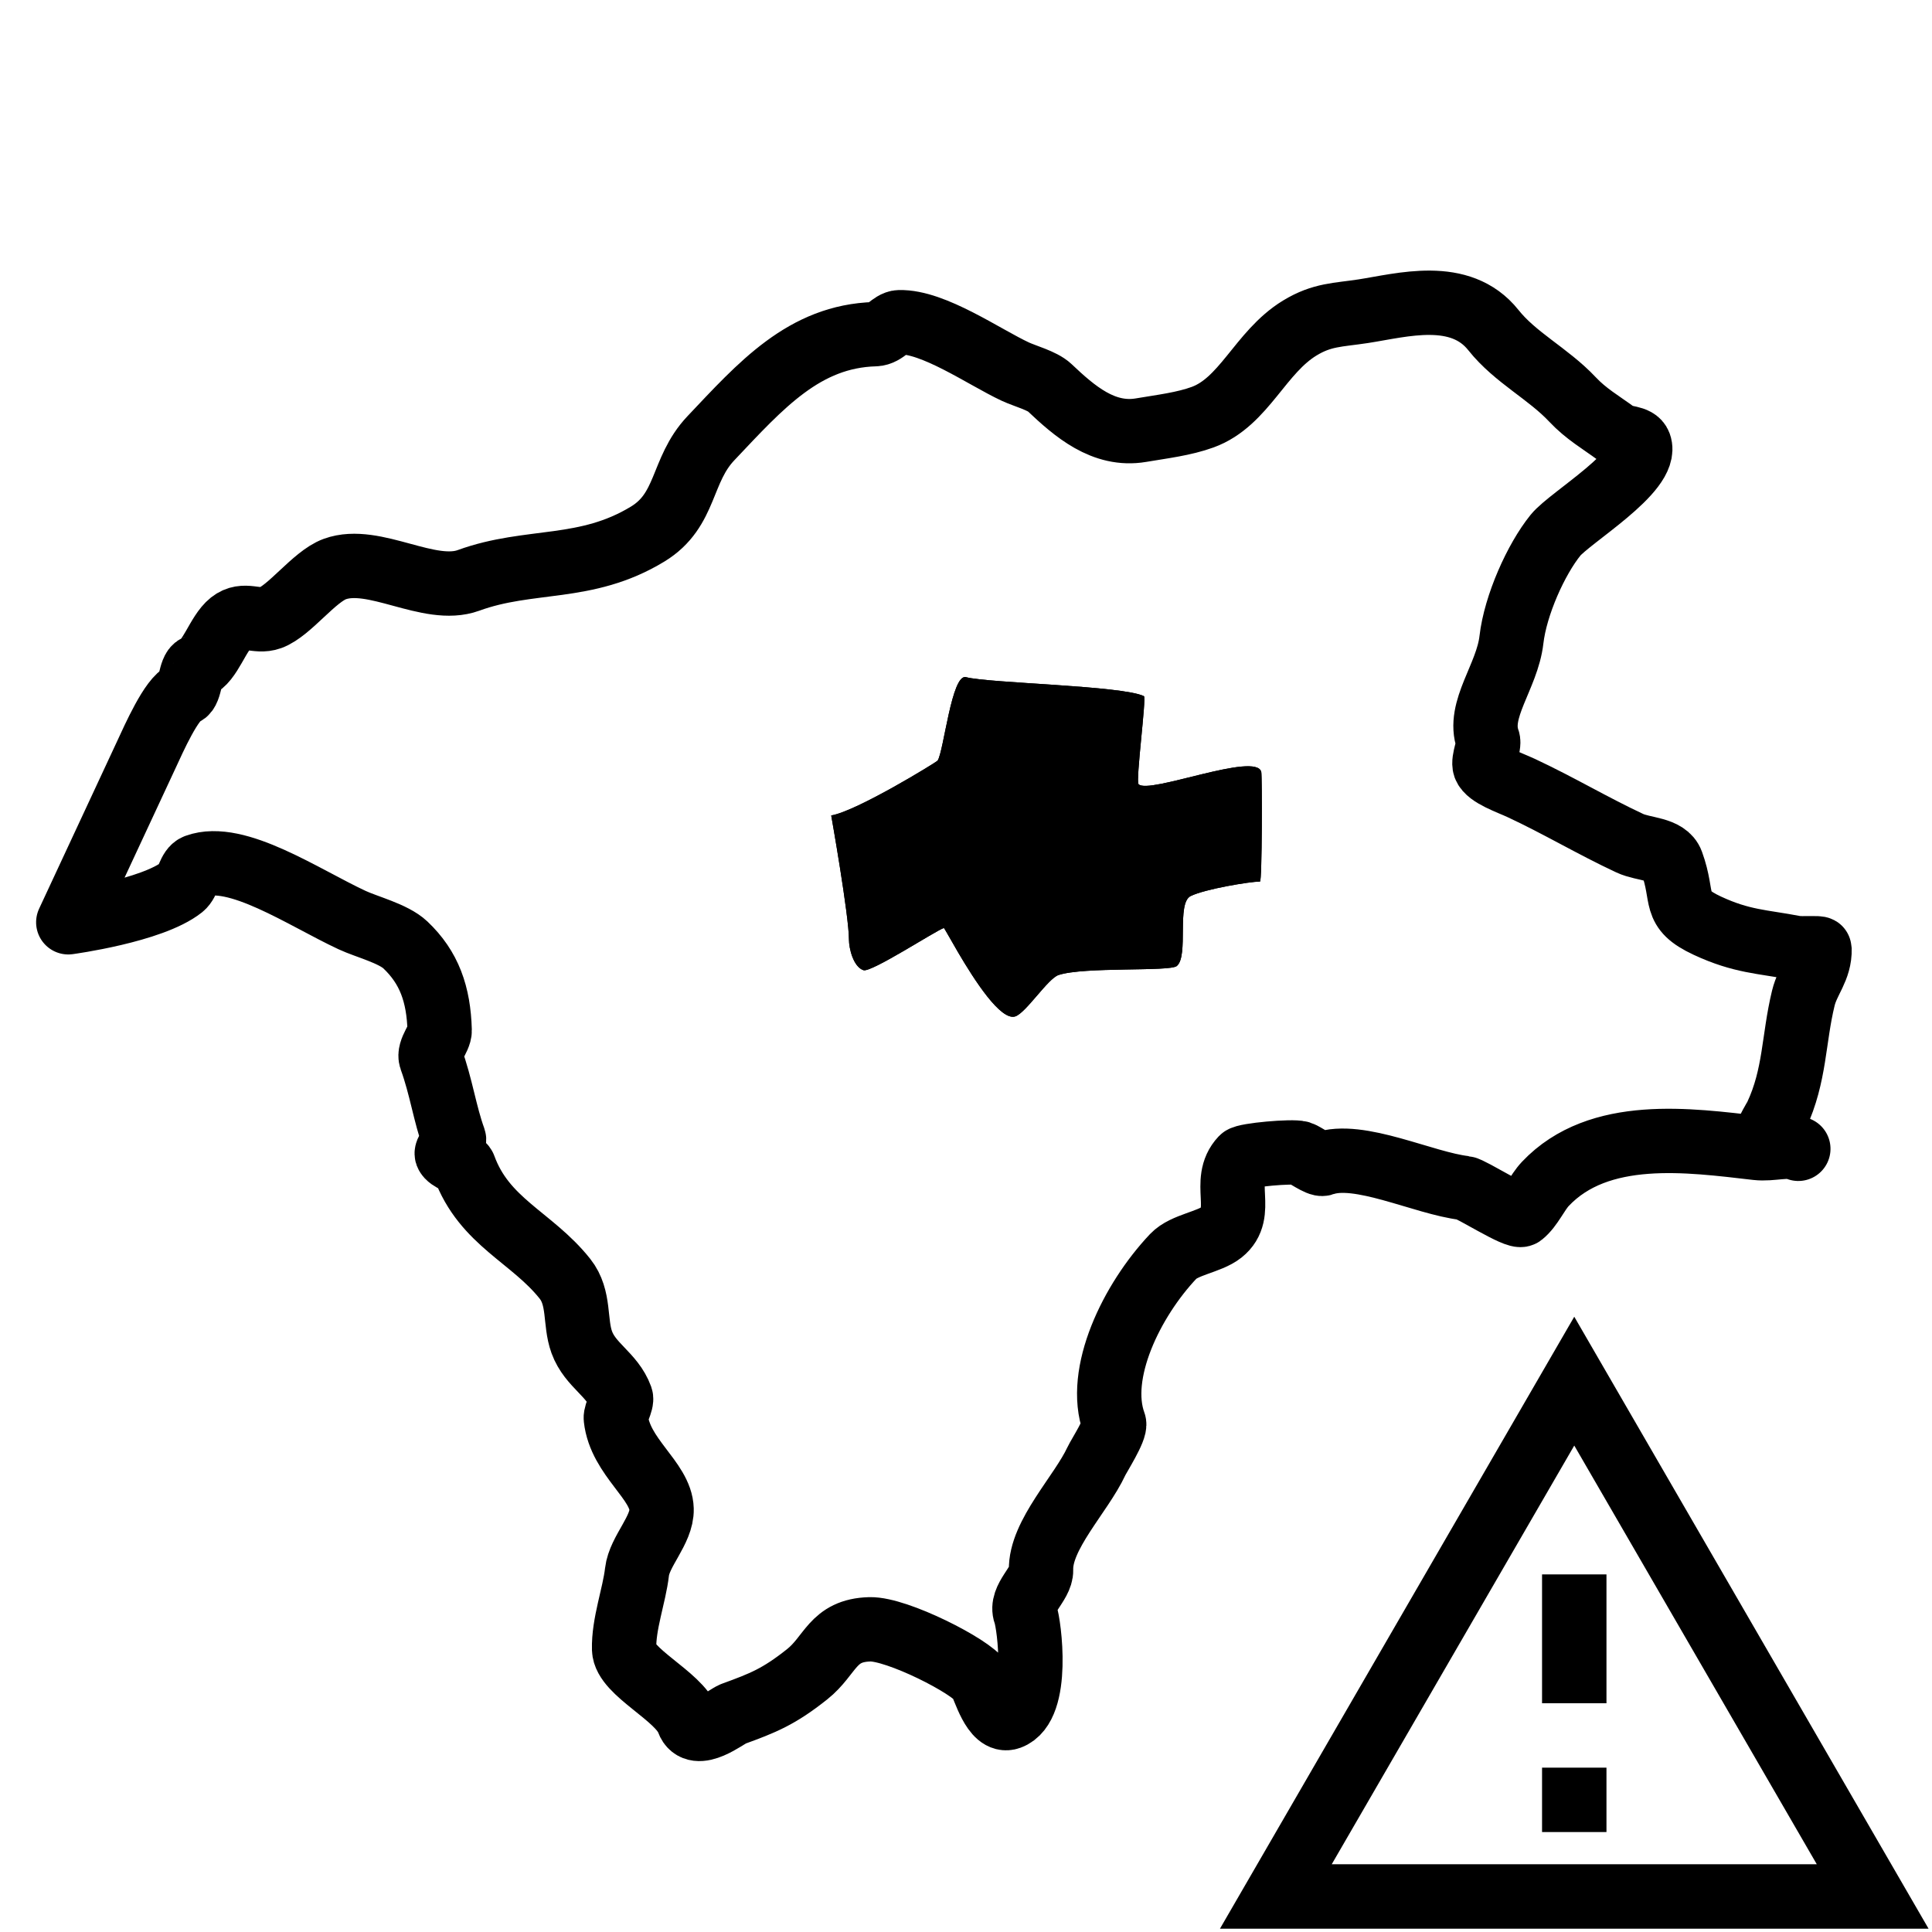 <?xml version="1.0" encoding="UTF-8" standalone="no"?>
<!DOCTYPE svg PUBLIC "-//W3C//DTD SVG 1.1//EN" "http://www.w3.org/Graphics/SVG/1.1/DTD/svg11.dtd">
<svg width="100%" height="100%" viewBox="0 0 250 250" version="1.1" xmlns="http://www.w3.org/2000/svg" xmlns:xlink="http://www.w3.org/1999/xlink" xml:space="preserve" xmlns:serif="http://www.serif.com/" style="fill-rule:evenodd;clip-rule:evenodd;stroke-linejoin:round;stroke-miterlimit:2;">
    <g id="Ebene1" transform="matrix(1.335,0,0,1.335,-42.743,-43.251)">
        <g transform="matrix(0.906,0.422,-0.422,0.906,65.954,-41.169)">
            <path d="M44.067,159.345L44.067,141.418C44.067,139.72 43.971,135.403 44.882,134.492C45.357,134.017 44.407,132.115 44.882,131.64C45.883,130.639 45.368,127.816 46.104,126.343C46.838,124.876 48.345,125.325 49.364,124.306C50.766,122.905 51.526,118.885 53.031,117.38C55.895,114.515 62.38,115.772 65.254,112.898C69.728,108.424 75.208,107.338 79.106,101.49C81.59,97.764 79.387,94.538 80.736,90.49C82.974,83.777 84.755,77.683 90.922,74.6C91.778,74.172 91.876,72.9 92.552,72.563C95.518,71.079 101.454,72.155 104.774,72.155C105.781,72.155 107.512,71.845 108.441,72.155C111.583,73.202 115.179,74.251 118.22,72.155C119.982,70.941 121.743,69.855 123.109,68.488C126.146,65.451 125.497,60.424 127.998,56.673C129.408,54.558 130.826,53.973 132.887,52.598C136.042,50.495 140.473,46.613 145.11,48.932C148.157,50.455 151.696,50.507 154.889,51.784C156.689,52.504 158.285,52.626 160.185,53.006C160.984,53.166 162.054,52.43 162.63,53.006C164.549,54.925 159.498,62.275 158.963,64.414C158.236,67.323 158.3,72.202 159.37,75.415C160.507,78.825 159.196,82.981 161.407,85.193C161.797,85.582 161.757,87.172 162.222,87.638C162.879,88.294 165.045,88.045 166.297,88.045C170.293,88.045 174.175,88.452 178.112,88.452C179.606,88.452 181.538,87.396 182.594,88.452C185.219,91.077 184.453,92.527 188.298,92.527C191.992,92.527 193.802,91.66 196.854,90.897C197.564,90.72 199.046,89.84 199.113,89.974C199.981,91.71 199.351,93.195 199.706,94.971C200.511,98.996 202.151,102.073 202.151,106.379C202.151,106.698 201.947,108.213 202.151,108.417C202.332,108.598 204.498,108.417 204.595,108.417C204.867,108.417 205.682,108.417 205.41,108.417C204.315,108.417 203.131,109.584 201.743,110.046C195.513,112.123 187.028,114.671 184.631,121.862C184.267,122.955 184.34,124.48 183.816,125.529C183.55,126.062 178.314,125.325 177.705,125.529C173.918,126.791 166.87,126.585 164.259,129.196C163.968,129.487 162.258,129.132 161.815,129.196C161.033,129.308 157.074,131.602 156.926,132.048C155.968,134.92 159.501,136.675 158.148,139.381C157.47,140.738 155.377,141.991 154.889,143.456C153.031,149.029 152.885,156.935 156.518,160.568C156.937,160.986 156.518,164.071 156.518,164.642C156.518,168.151 154.594,173.424 156.111,176.458C156.718,177.673 155.411,179.832 156.518,180.939C157.295,181.716 161.612,188.476 159.37,190.718C158.22,191.868 155.929,189.102 155.296,188.681C153.955,187.787 145.839,187.501 143.48,188.681C140.218,190.312 141.137,192.552 139.814,195.199C138.248,198.331 137.126,199.517 134.924,201.718C134.481,202.161 132.778,205.683 131.258,204.163C129.436,202.342 123.692,202.476 122.701,200.496C121.601,198.294 121.399,195.366 120.664,193.162C120.031,191.263 121.161,188.452 120.257,186.643C119.011,184.151 114.486,183.787 112.516,180.532C112.263,180.115 112.426,178.813 112.108,178.495C110.412,176.799 108.103,176.934 106.404,175.235C104.927,173.758 104.44,171.401 102.33,170.346C97.711,168.037 92.916,168.673 88.885,164.642C88.595,164.352 87.248,164.635 86.847,164.235C86.576,163.963 87.119,162.877 86.847,162.605C85.007,160.764 83.588,158.53 81.551,156.493C80.935,155.877 81.485,154.325 81.143,153.641C79.577,150.508 77.657,148.541 74.625,147.53C73.104,147.023 70.49,147.53 68.921,147.53C63.741,147.53 55.958,146.232 53.031,149.16C52.491,149.699 52.987,150.877 52.623,151.604C50.961,154.929 44.067,159.345 44.067,159.345Z" style="fill:none;stroke:black;stroke-width:6.24px;"/>
        </g>
        <g id="alert-outline" transform="matrix(3.122,0,0,3.122,184.608,191.245)">
            <g transform="matrix(1,0,0,1,-12,-12)">
                <path d="M12,2L1,21L23,21M12,6L19.53,19L4.47,19M11,10L11,14L13,14L13,10M11,16L11,18L13,18L13,16" style="fill-rule:nonzero;"/>
            </g>
        </g>
        <g transform="matrix(0.749,0,0,0.749,32.027,32.408)">
            <path d="M107.555,105.515C110.867,104.963 121.207,98.597 121.323,98.422C122.128,97.216 123.138,87.126 125,87.618C127.983,88.406 145.281,88.706 148.025,90.078C148.368,90.25 146.941,101.04 147.326,101.465C148.584,102.853 162.605,97.174 163.21,99.896C163.33,100.436 163.322,114.068 163.044,114.068C161.785,114.068 155.945,115.027 154.074,115.945C152.196,116.867 153.856,123.687 152.276,125C151.369,125.754 140.264,125.069 136.969,126.167C135.592,126.626 132.756,131.06 131.379,131.519C130.437,131.833 129.11,130.656 127.756,128.95C125.055,125.549 122.241,120.047 122.13,120.081C121.155,120.373 112.728,125.874 111.728,125.541C110.414,125.103 109.85,122.716 109.85,121.578C109.85,118.461 107.555,105.515 107.555,105.515Z"/>
            <path d="M107.555,105.515C110.867,104.963 121.207,98.597 121.323,98.422C122.128,97.216 123.138,87.126 125,87.618C127.983,88.406 145.281,88.706 148.025,90.078C148.368,90.25 146.941,101.04 147.326,101.465C148.584,102.853 162.605,97.174 163.21,99.896C163.33,100.436 163.322,114.068 163.044,114.068C161.785,114.068 155.945,115.027 154.074,115.945C152.196,116.867 153.856,123.687 152.276,125C151.369,125.754 140.264,125.069 136.969,126.167C135.592,126.626 132.756,131.06 131.379,131.519C130.437,131.833 129.11,130.656 127.756,128.95C125.055,125.549 122.241,120.047 122.13,120.081C121.155,120.373 112.728,125.874 111.728,125.541C110.414,125.103 109.85,122.716 109.85,121.578C109.85,118.461 107.555,105.515 107.555,105.515ZM130.435,96.612C130.164,97.812 129.897,98.951 129.732,99.574C129.287,101.26 128.667,102.431 128.257,103.045C128.147,103.211 127.429,104.408 125.541,105.635C124.342,106.415 120.573,108.584 116.806,110.488L116.972,111.545L117.241,113.356C118.498,112.68 119.48,112.175 119.735,112.099C120.351,111.914 125.859,110.298 129.307,115.811C129.598,116.277 130.459,117.9 131.559,119.723C132.568,118.985 133.536,118.527 134.333,118.261C136.006,117.704 139.088,117.313 142.431,117.196L144.881,117.119C145.019,115.902 145.268,114.815 145.589,113.935C146.195,112.278 147.085,110.988 148.149,110.007C144.519,109.946 142.224,108.245 141.152,107.062C140.567,106.417 139.071,104.682 138.937,101.46C138.911,100.819 139.011,99.189 139.15,97.378C136.489,97.161 133.301,96.89 130.435,96.612ZM124.297,95.928C123.977,95.884 123.695,95.84 123.455,95.798C123.216,95.755 123.02,95.714 122.872,95.675C123.349,95.801 123.824,95.887 124.297,95.928Z"/>
        </g>
    </g>
</svg>

